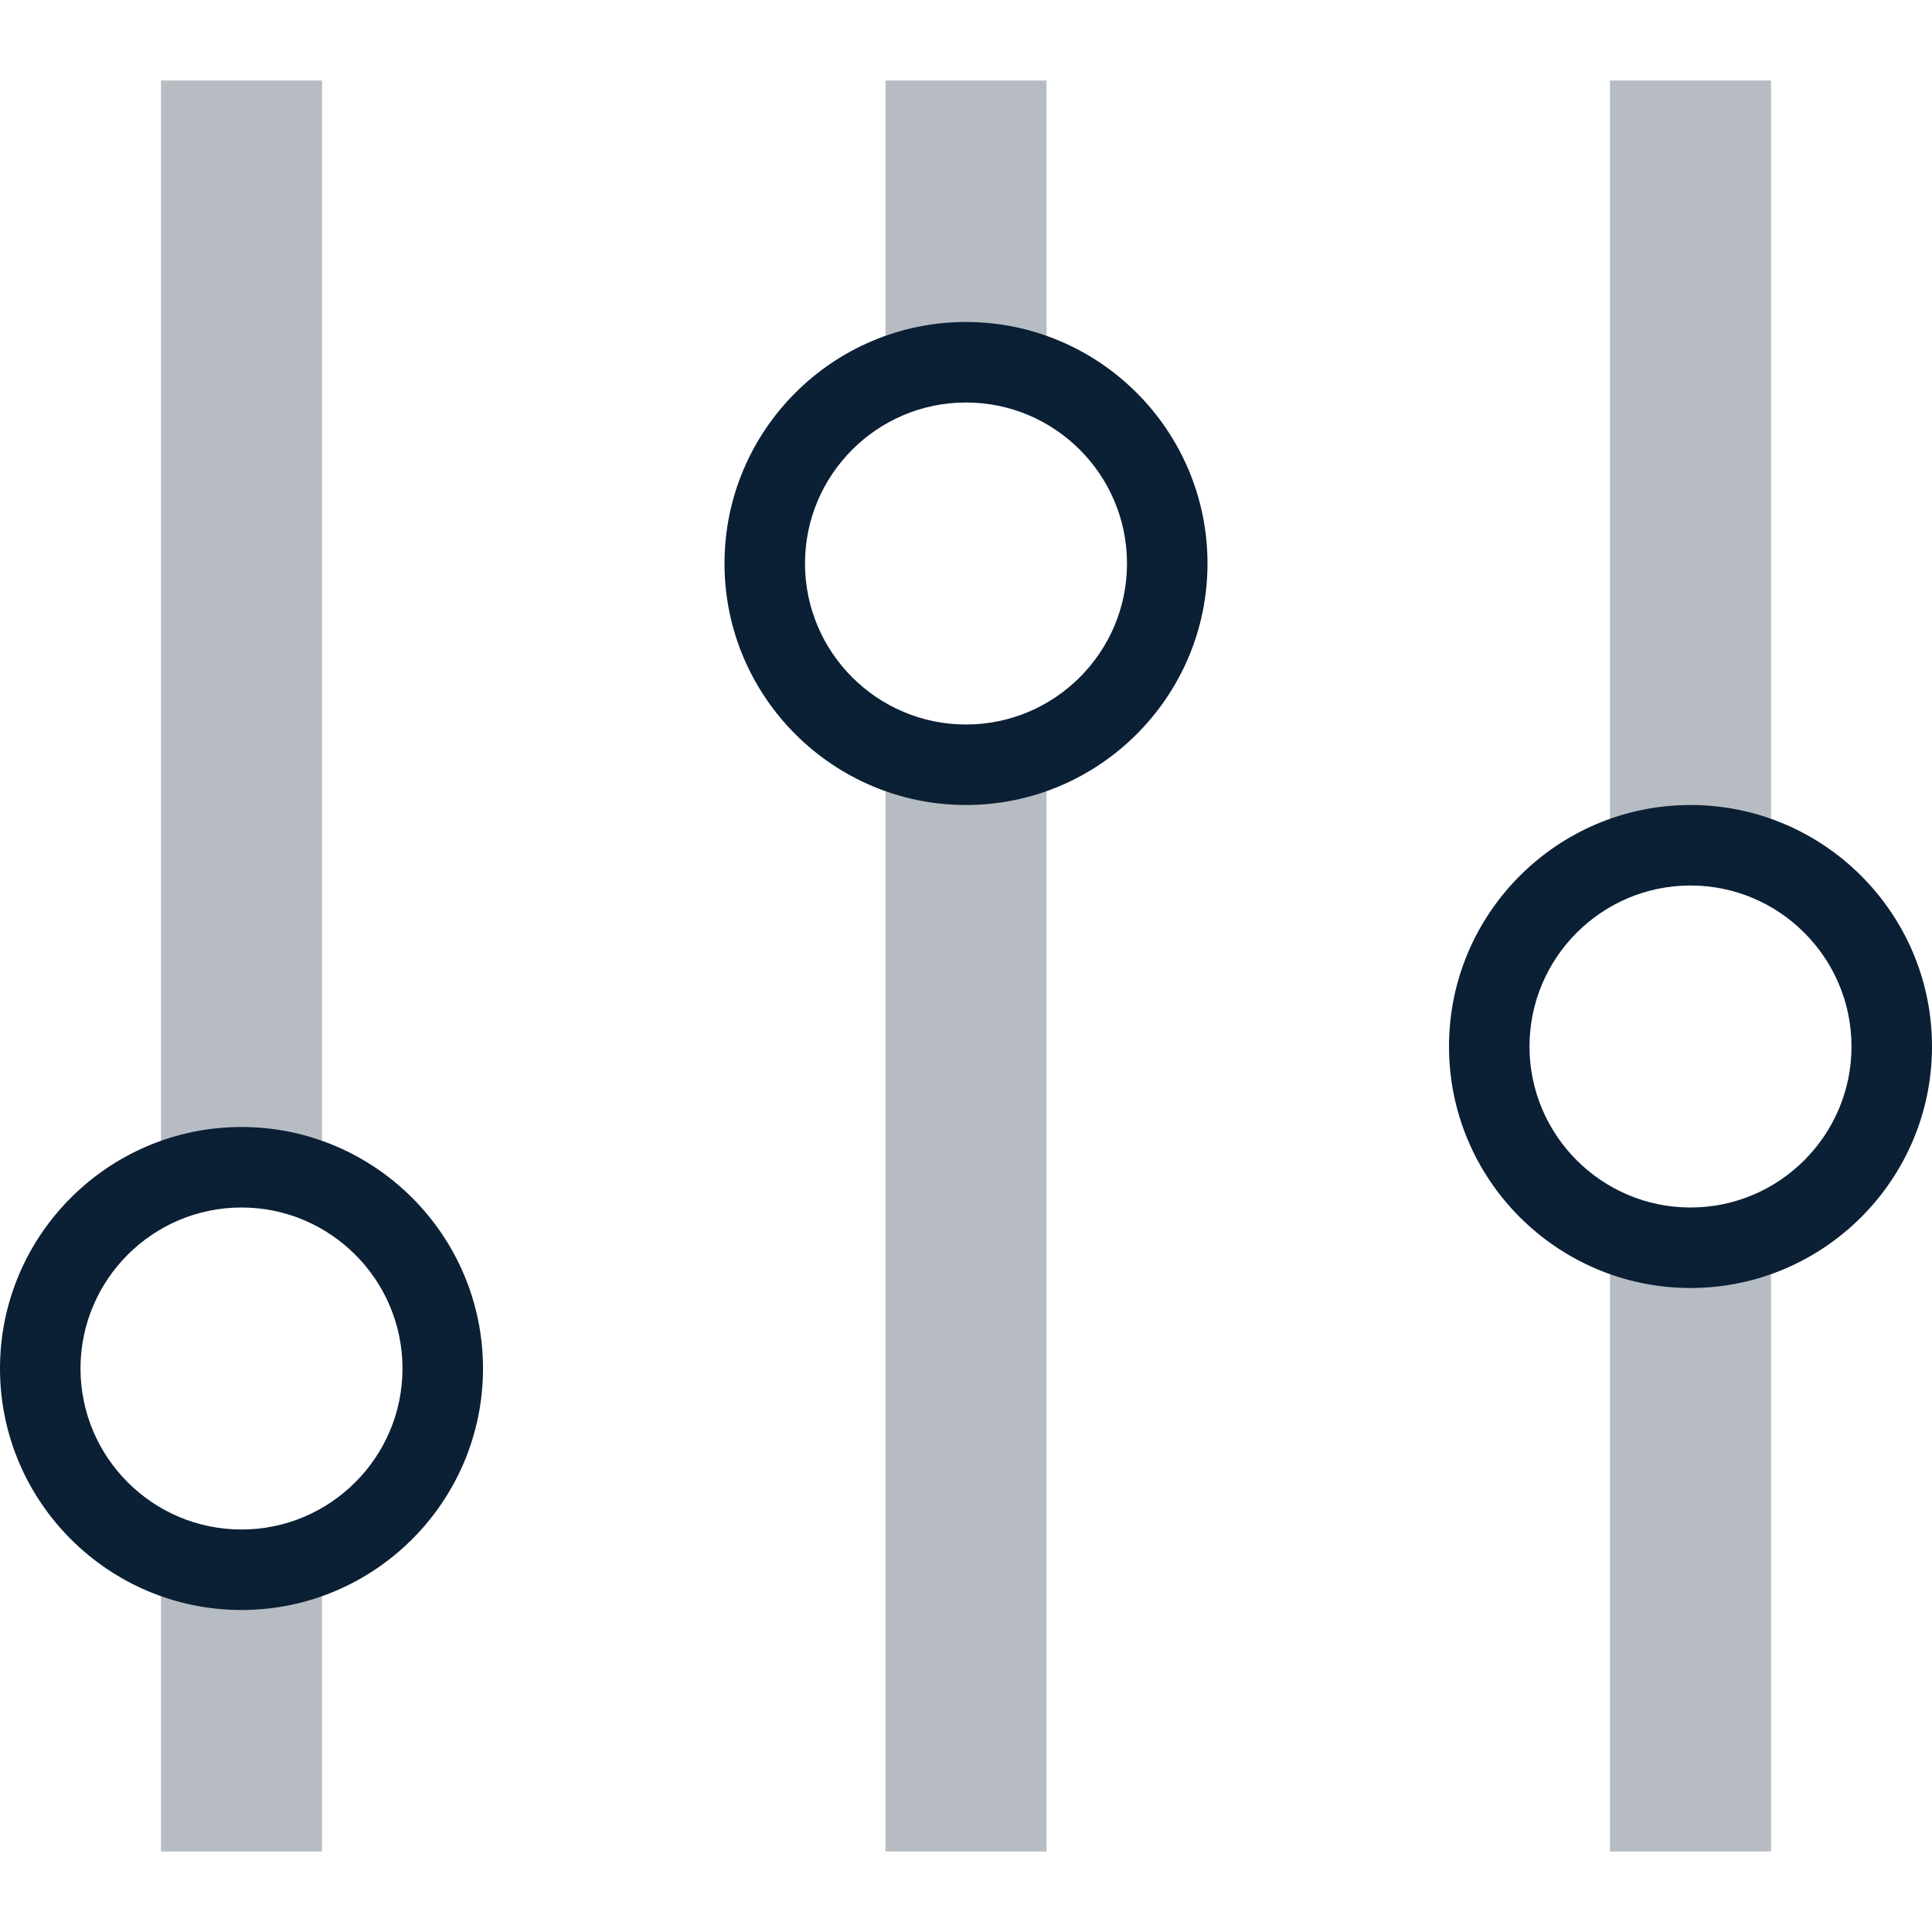 <svg width="36" height="36" viewBox="0 0 36 36" fill="none" xmlns="http://www.w3.org/2000/svg">
<rect width="36" height="36" fill="none"></rect>
<path d="M4.5 30C6.981 30 9 27.981 9 25.5C9 23.019 6.981 21 4.5 21C2.019 21 0 23.019 0 25.5C0 27.981 2.019 30 4.5 30ZM4.5 22.5C6.154 22.5 7.5 23.846 7.5 25.5C7.5 27.154 6.154 28.5 4.5 28.5C2.845 28.5 1.5 27.154 1.5 25.5C1.5 23.846 2.845 22.5 4.5 22.5ZM13.5 10.5C13.5 12.981 15.519 15 18 15C20.481 15 22.5 12.981 22.5 10.5C22.5 8.019 20.481 6 18 6C15.519 6 13.5 8.019 13.5 10.5ZM21 10.5C21 12.155 19.654 13.5 18 13.5C16.346 13.5 15 12.155 15 10.5C15 8.845 16.346 7.5 18 7.5C19.654 7.5 21 8.845 21 10.5ZM27 19.5C27 21.981 29.019 24 31.5 24C33.981 24 36 21.981 36 19.5C36 17.019 33.981 15 31.5 15C29.019 15 27 17.019 27 19.5ZM31.5 16.5C33.154 16.5 34.5 17.846 34.5 19.5C34.5 21.154 33.154 22.5 31.5 22.5C29.846 22.5 28.5 21.154 28.5 19.5C28.5 17.846 29.846 16.5 31.5 16.5Z" fill="#0B1F35"/>
<path opacity="0.3" d="M3 28.933V34.5H6V28.933C5.527 29.142 5.016 29.248 4.5 29.25C3.966 29.25 3.461 29.134 3 28.933ZM3 22.067C3.473 21.858 3.984 21.752 4.5 21.75C5.034 21.75 5.54 21.866 6 22.067V1.5H3V22.067V22.067ZM16.5 7.066C16.973 6.858 17.484 6.752 18 6.75C18.534 6.75 19.04 6.865 19.5 7.066V1.5H16.5V7.066V7.066ZM16.5 13.934V34.5H19.5V13.934C19.027 14.142 18.516 14.248 18 14.25C17.466 14.25 16.96 14.134 16.5 13.934V13.934ZM30 16.067C30.473 15.858 30.984 15.752 31.5 15.75C32.034 15.75 32.539 15.866 33 16.067V1.5H30V16.067V16.067ZM30 22.933V34.5H33V22.933C32.528 23.142 32.016 23.248 31.5 23.25C30.966 23.25 30.46 23.134 30 22.933V22.933Z" fill="#0B1F35"/>
</svg>
